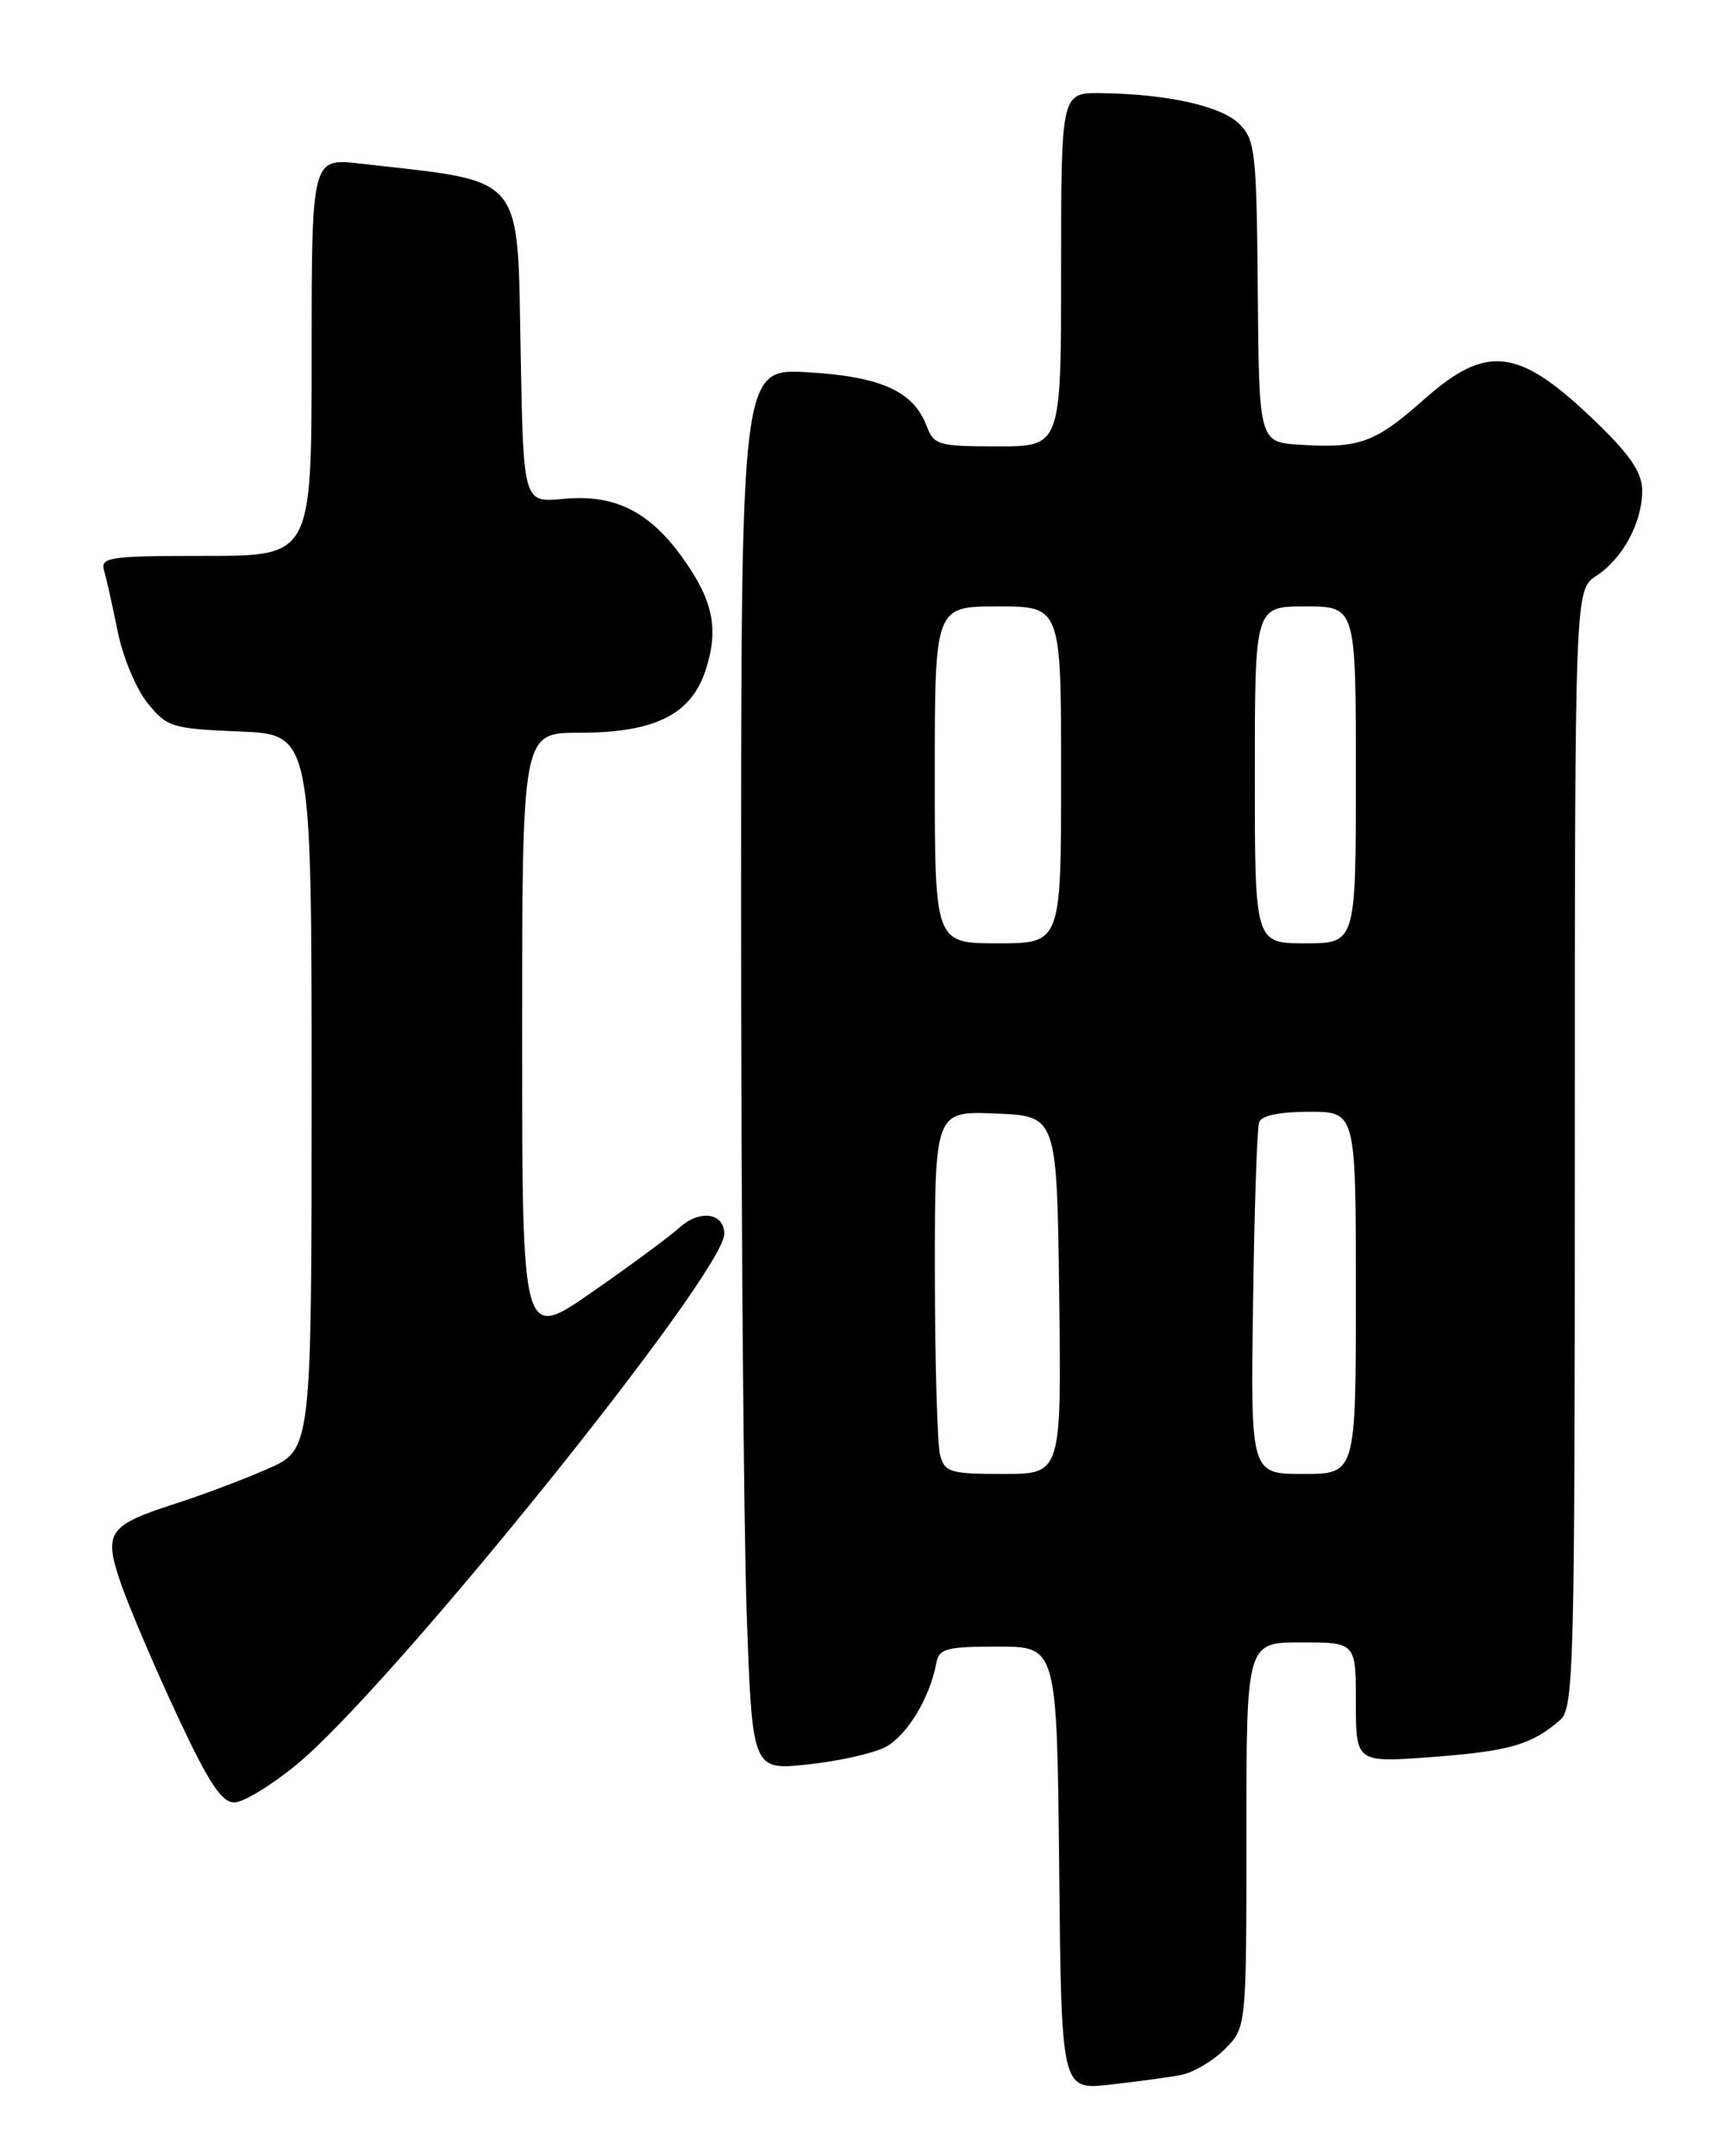 <?xml version="1.0" encoding="UTF-8" standalone="no"?>
<!DOCTYPE svg PUBLIC "-//W3C//DTD SVG 1.1//EN" "http://www.w3.org/Graphics/SVG/1.1/DTD/svg11.dtd" >
<svg xmlns="http://www.w3.org/2000/svg" xmlns:xlink="http://www.w3.org/1999/xlink" version="1.1" viewBox="0 0 204 256">
 <g >
 <path fill="currentColor"
d=" M 140.18 246.37 C 141.65 246.10 144.01 244.72 145.43 243.30 C 148.00 240.73 148.00 240.73 148.00 217.86 C 148.00 195.00 148.00 195.00 154.50 195.00 C 161.00 195.00 161.00 195.00 161.00 202.14 C 161.00 209.29 161.00 209.29 170.15 208.60 C 179.25 207.91 181.90 207.14 185.25 204.22 C 186.88 202.79 187.00 198.28 187.00 136.37 C 187.00 70.05 187.00 70.05 189.55 68.37 C 192.69 66.32 195.00 62.03 195.00 58.27 C 195.00 56.16 193.65 54.12 189.75 50.33 C 180.38 41.23 176.64 40.71 169.02 47.49 C 163.30 52.56 161.40 53.25 154.43 52.81 C 149.50 52.50 149.50 52.50 149.35 34.63 C 149.22 18.12 149.05 16.61 147.18 14.73 C 145.03 12.59 138.63 11.16 130.75 11.06 C 126.00 11.00 126.00 11.00 126.00 32.00 C 126.00 53.00 126.00 53.00 118.48 53.00 C 111.41 53.00 110.89 52.85 110.02 50.55 C 108.46 46.45 104.57 44.70 95.92 44.20 C 88.00 43.74 88.00 43.74 88.00 108.12 C 88.00 143.53 88.30 180.98 88.66 191.35 C 89.32 210.20 89.32 210.20 95.91 209.49 C 99.54 209.11 103.68 208.18 105.12 207.44 C 107.65 206.13 110.43 201.57 111.17 197.50 C 111.49 195.73 112.31 195.50 118.51 195.50 C 125.50 195.50 125.50 195.50 125.77 221.82 C 126.03 248.14 126.03 248.14 131.77 247.51 C 134.92 247.16 138.70 246.65 140.18 246.37 Z  M 35.24 209.49 C 46.44 200.28 86.00 151.17 86.00 146.50 C 86.00 143.99 83.09 143.58 80.70 145.74 C 79.49 146.83 74.79 150.30 70.25 153.45 C 62.00 159.17 62.00 159.17 62.00 123.08 C 62.00 87.00 62.00 87.00 68.75 87.00 C 77.75 87.00 82.05 84.86 83.79 79.56 C 85.39 74.64 84.68 71.24 80.95 66.09 C 77.03 60.67 72.91 58.66 66.91 59.23 C 62.16 59.69 62.16 59.69 61.83 42.26 C 61.41 20.25 62.61 21.69 42.75 19.42 C 37.00 18.77 37.00 18.77 37.00 42.38 C 37.00 66.00 37.00 66.00 24.43 66.00 C 12.94 66.00 11.91 66.15 12.36 67.75 C 12.64 68.71 13.37 71.97 13.98 75.00 C 14.59 78.03 16.19 81.85 17.54 83.50 C 19.84 86.34 20.43 86.52 28.49 86.85 C 37.00 87.21 37.00 87.21 37.00 129.66 C 37.00 172.11 37.00 172.11 31.75 174.41 C 28.86 175.68 24.02 177.50 21.00 178.47 C 12.74 181.12 12.22 181.89 14.44 188.24 C 15.46 191.13 18.44 198.11 21.08 203.75 C 24.75 211.62 26.31 214.00 27.82 214.00 C 28.89 214.00 32.23 211.97 35.24 209.49 Z  M 111.63 172.75 C 111.30 171.51 111.02 161.82 111.01 151.21 C 111.00 131.91 111.00 131.91 118.25 132.21 C 125.50 132.50 125.50 132.50 125.77 153.75 C 126.04 175.00 126.04 175.00 119.14 175.00 C 112.82 175.00 112.18 174.81 111.63 172.75 Z  M 148.79 154.75 C 148.94 143.61 149.27 133.94 149.51 133.25 C 149.78 132.45 151.94 132.00 155.47 132.00 C 161.00 132.00 161.00 132.00 161.00 153.50 C 161.00 175.00 161.00 175.00 154.75 175.00 C 148.50 175.00 148.50 175.00 148.79 154.75 Z  M 111.00 92.00 C 111.00 72.00 111.00 72.00 118.50 72.00 C 126.00 72.00 126.00 72.00 126.00 92.00 C 126.00 112.00 126.00 112.00 118.50 112.00 C 111.00 112.00 111.00 112.00 111.00 92.00 Z  M 149.00 92.00 C 149.00 72.00 149.00 72.00 155.00 72.00 C 161.00 72.00 161.00 72.00 161.00 92.00 C 161.00 112.00 161.00 112.00 155.00 112.00 C 149.00 112.00 149.00 112.00 149.00 92.00 Z "/>
</g>
</svg>